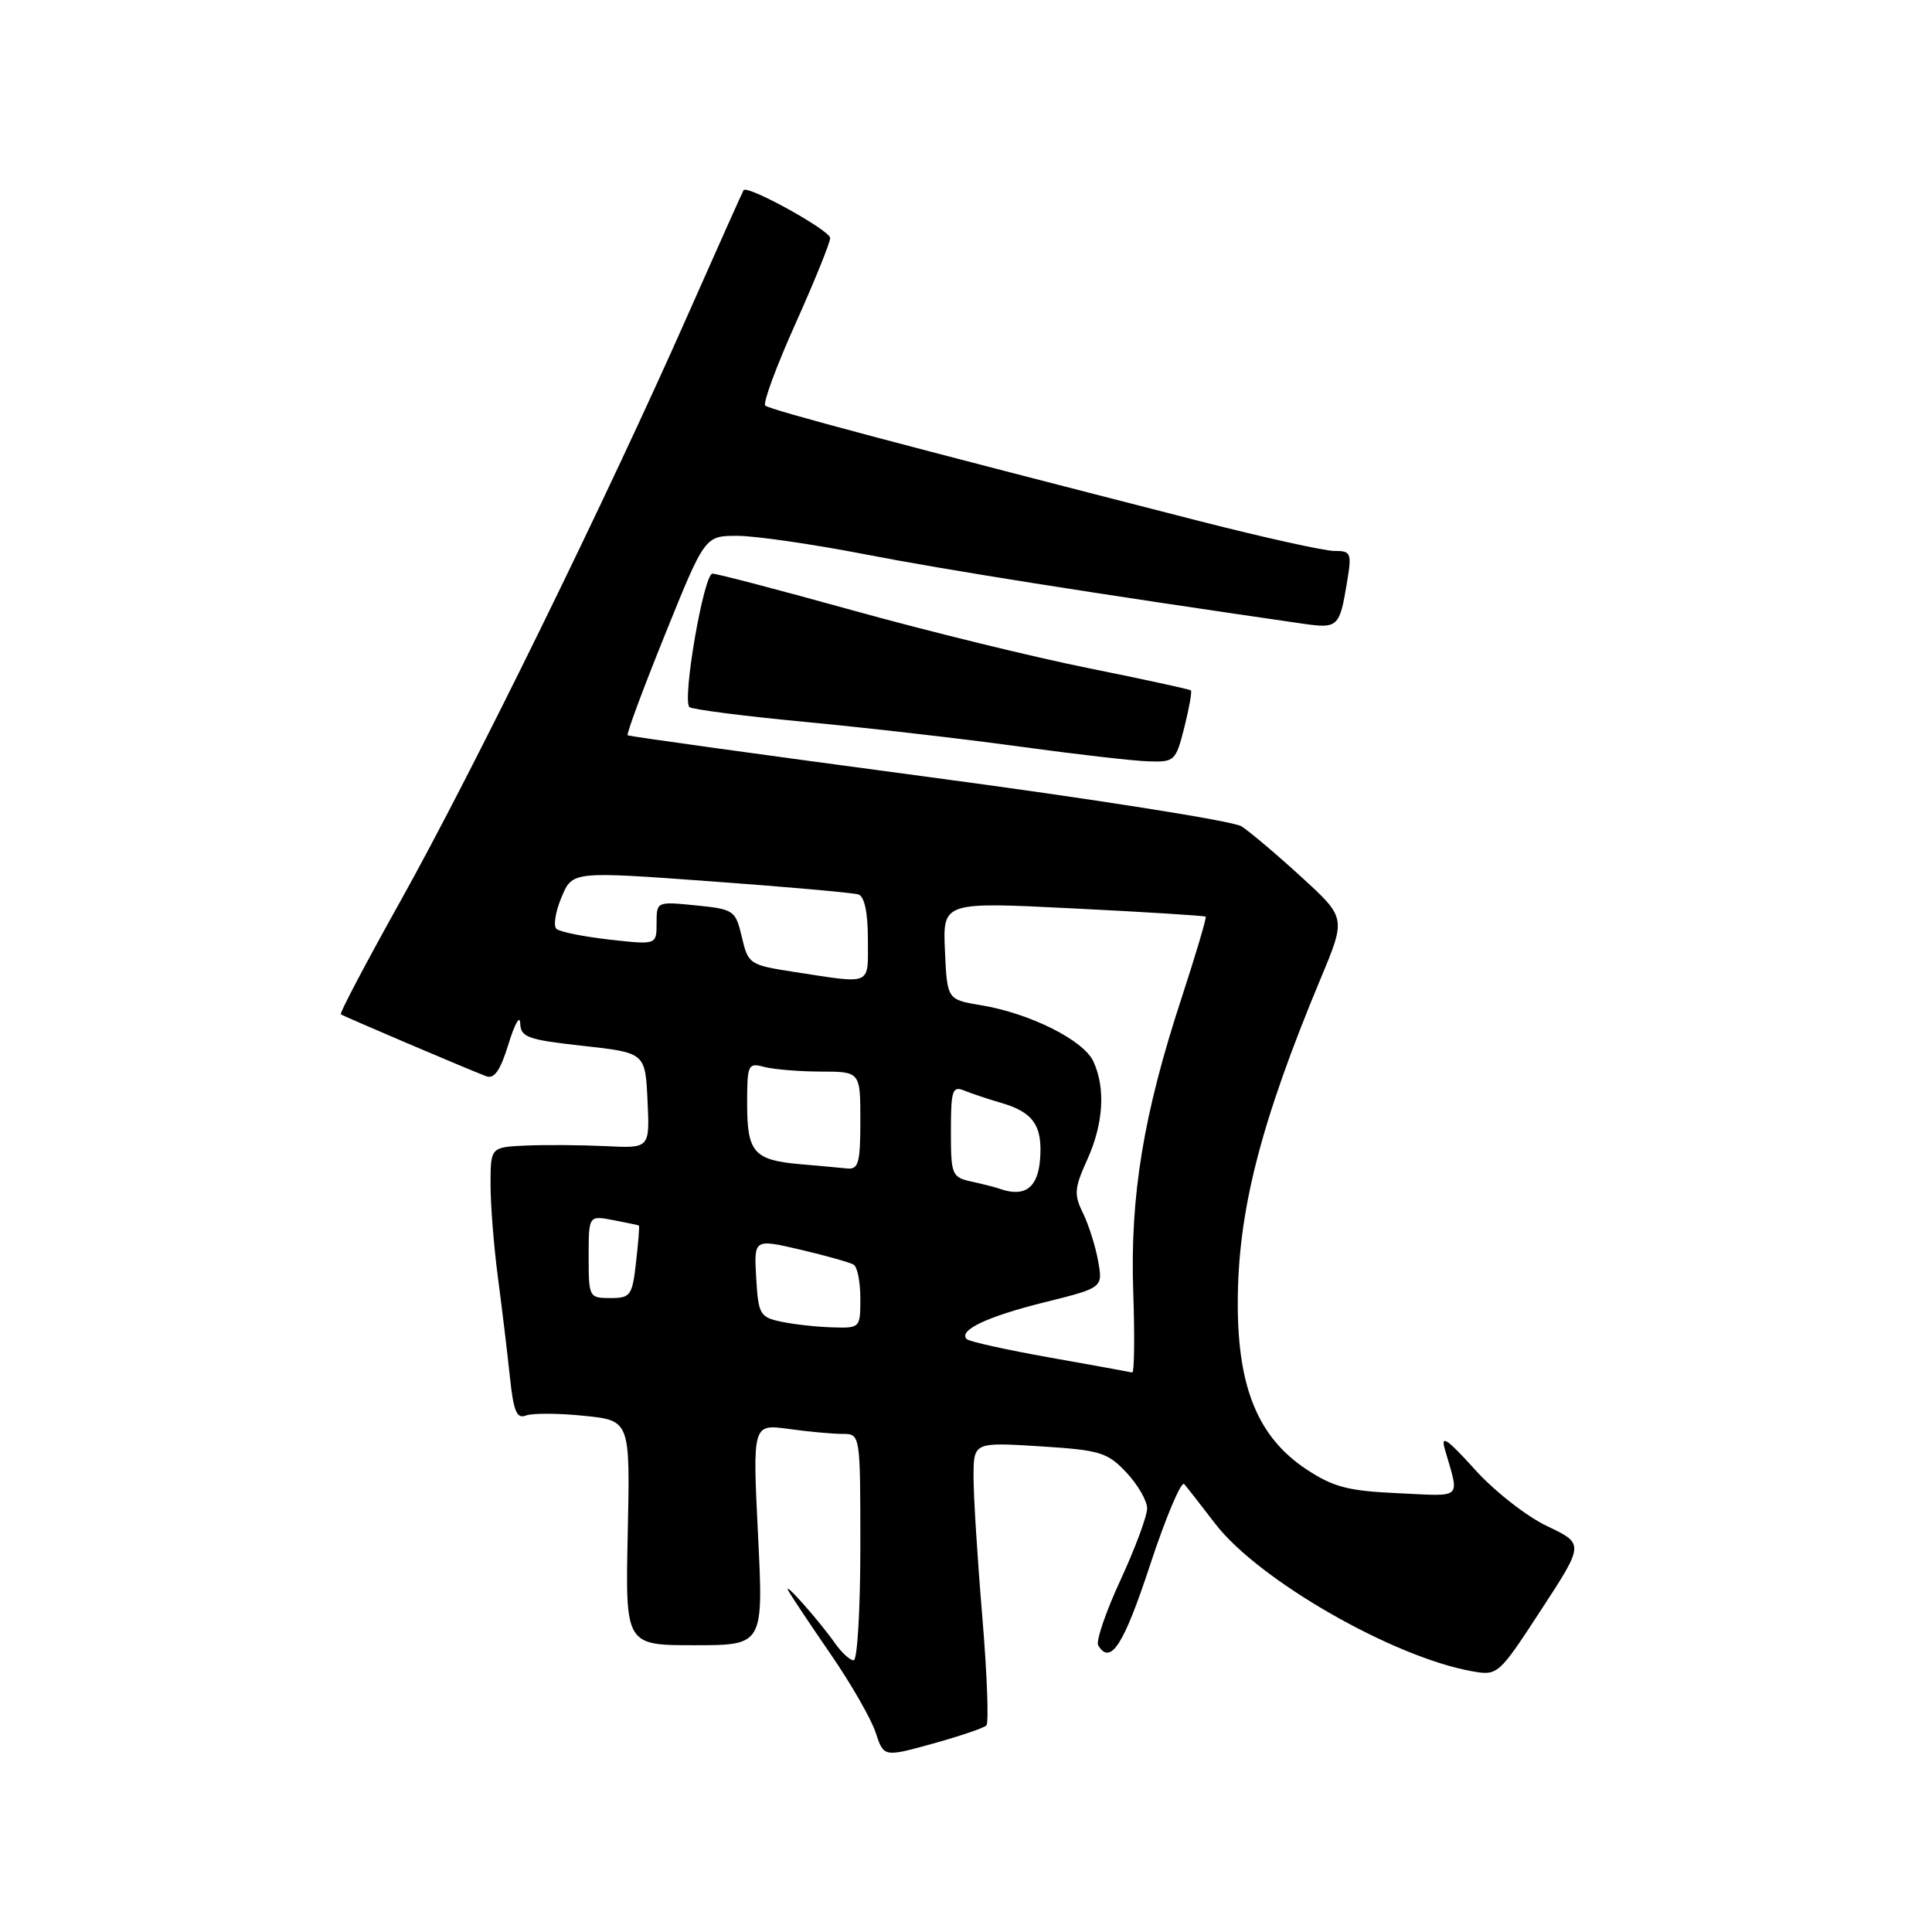 <?xml version="1.0" encoding="UTF-8" standalone="no"?>
<!DOCTYPE svg PUBLIC "-//W3C//DTD SVG 1.1//EN" "http://www.w3.org/Graphics/SVG/1.1/DTD/svg11.dtd" >
<svg xmlns="http://www.w3.org/2000/svg" xmlns:xlink="http://www.w3.org/1999/xlink" version="1.1" viewBox="0 0 256 256">
 <g >
 <path fill="currentColor"
d=" M 130.70 228.63 C 131.04 228.29 130.79 221.80 130.16 214.21 C 129.52 206.61 129.00 198.30 129.00 195.75 C 129.00 191.10 129.00 191.10 137.75 191.64 C 145.79 192.15 146.72 192.43 149.25 195.11 C 150.76 196.72 152.00 198.86 152.00 199.87 C 152.00 200.89 150.41 205.17 148.46 209.39 C 146.51 213.60 145.19 217.49 145.52 218.03 C 147.16 220.69 148.89 218.00 152.38 207.40 C 154.48 201.02 156.53 196.18 156.92 196.65 C 157.32 197.12 159.17 199.48 161.03 201.91 C 166.75 209.36 184.57 219.59 195.06 221.45 C 198.47 222.05 198.56 221.97 204.21 213.31 C 209.92 204.56 209.92 204.56 205.00 202.22 C 202.29 200.94 197.98 197.56 195.40 194.69 C 191.77 190.66 190.88 190.06 191.44 192.00 C 193.40 198.81 193.98 198.26 185.28 197.86 C 178.62 197.56 176.68 197.05 173.10 194.69 C 166.74 190.47 164.02 183.94 164.01 172.81 C 164.00 160.58 166.98 148.87 175.04 129.55 C 178.35 121.61 178.35 121.61 172.42 116.19 C 169.17 113.21 165.60 110.20 164.50 109.49 C 163.40 108.79 144.72 105.84 123.00 102.95 C 101.28 100.05 83.35 97.57 83.17 97.43 C 82.98 97.28 85.21 91.28 88.12 84.08 C 93.40 71.00 93.40 71.00 97.70 71.00 C 100.06 71.00 107.73 72.11 114.74 73.47 C 125.25 75.51 144.66 78.59 172.62 82.64 C 177.28 83.31 177.50 83.11 178.47 77.25 C 179.14 73.24 179.04 73.00 176.79 73.00 C 175.48 73.00 167.45 71.22 158.95 69.05 C 119.22 58.88 101.96 54.29 101.40 53.74 C 101.07 53.41 102.87 48.53 105.40 42.90 C 107.93 37.26 110.00 32.15 110.00 31.54 C 110.00 30.53 99.08 24.49 98.53 25.20 C 98.41 25.37 95.07 32.84 91.10 41.81 C 80.54 65.72 62.58 102.36 53.10 119.33 C 48.55 127.48 44.97 134.26 45.16 134.40 C 45.51 134.66 61.81 141.61 64.41 142.60 C 65.49 143.02 66.29 141.86 67.38 138.34 C 68.19 135.68 68.89 134.44 68.93 135.58 C 68.99 137.44 69.88 137.77 77.25 138.58 C 85.50 139.50 85.50 139.50 85.80 145.83 C 86.10 152.16 86.10 152.16 80.30 151.87 C 77.11 151.72 72.36 151.68 69.75 151.79 C 65.00 152.00 65.00 152.00 65.00 156.96 C 65.00 159.69 65.44 165.20 65.97 169.21 C 66.50 173.22 67.21 179.12 67.55 182.33 C 68.04 187.02 68.46 188.04 69.70 187.56 C 70.55 187.24 74.00 187.25 77.37 187.60 C 83.50 188.22 83.50 188.22 83.18 203.11 C 82.86 218.00 82.86 218.00 92.01 218.00 C 101.17 218.00 101.17 218.00 100.44 203.34 C 99.72 188.69 99.72 188.69 104.50 189.34 C 107.13 189.71 110.34 190.00 111.64 190.00 C 114.00 190.00 114.00 190.00 114.00 205.00 C 114.00 213.25 113.60 220.00 113.12 220.00 C 112.63 220.00 111.52 218.99 110.65 217.75 C 108.48 214.67 103.61 209.19 104.48 210.81 C 104.87 211.52 107.38 215.29 110.06 219.18 C 112.74 223.07 115.42 227.73 116.02 229.55 C 117.10 232.84 117.10 232.84 123.60 231.04 C 127.17 230.05 130.37 228.97 130.70 228.63 Z  M 156.93 96.38 C 157.57 93.84 157.96 91.63 157.80 91.48 C 157.63 91.33 151.54 90.01 144.26 88.54 C 136.98 87.08 123.03 83.66 113.26 80.95 C 103.49 78.24 95.01 76.01 94.41 76.01 C 93.26 76.00 90.37 92.70 91.35 93.69 C 91.67 94.00 98.58 94.89 106.72 95.66 C 114.85 96.43 127.58 97.89 135.00 98.91 C 142.43 99.93 150.13 100.82 152.13 100.88 C 155.64 101.00 155.80 100.85 156.93 96.38 Z  M 139.10 179.88 C 133.38 178.86 128.43 177.77 128.10 177.44 C 126.94 176.28 130.82 174.44 138.45 172.55 C 146.15 170.63 146.15 170.63 145.50 167.06 C 145.15 165.10 144.24 162.25 143.49 160.72 C 142.29 158.28 142.36 157.43 144.04 153.72 C 146.21 148.94 146.52 144.23 144.89 140.67 C 143.61 137.84 136.48 134.27 130.00 133.20 C 125.50 132.45 125.50 132.45 125.21 125.98 C 124.92 119.50 124.92 119.50 142.21 120.37 C 151.72 120.84 159.62 121.34 159.76 121.46 C 159.90 121.58 158.46 126.44 156.56 132.25 C 151.49 147.72 149.73 158.48 150.16 171.23 C 150.37 177.15 150.30 181.94 150.02 181.86 C 149.73 181.79 144.82 180.89 139.10 179.88 Z  M 103.50 175.13 C 100.69 174.53 100.48 174.16 100.20 169.32 C 99.90 164.15 99.90 164.15 106.07 165.59 C 109.47 166.39 112.64 167.28 113.12 167.58 C 113.61 167.87 114.00 169.89 114.00 172.06 C 114.00 175.97 113.97 176.00 110.25 175.88 C 108.19 175.82 105.15 175.48 103.50 175.13 Z  M 78.00 166.53 C 78.00 161.05 78.00 161.05 81.25 161.67 C 83.04 162.01 84.57 162.34 84.66 162.39 C 84.75 162.45 84.58 164.64 84.28 167.25 C 83.78 171.69 83.55 172.00 80.87 172.00 C 78.06 172.00 78.00 171.89 78.00 166.53 Z  M 132.50 157.53 C 131.95 157.33 130.26 156.90 128.75 156.57 C 126.12 155.99 126.00 155.70 126.00 149.87 C 126.00 144.47 126.20 143.87 127.75 144.50 C 128.71 144.89 130.91 145.63 132.64 146.13 C 136.94 147.37 138.18 149.19 137.81 153.68 C 137.51 157.41 135.76 158.67 132.50 157.53 Z  M 106.02 154.26 C 99.89 153.72 99.00 152.70 99.00 146.26 C 99.00 141.05 99.12 140.80 101.25 141.37 C 102.49 141.70 105.86 141.98 108.75 141.99 C 114.00 142.00 114.00 142.00 114.00 148.50 C 114.00 154.09 113.76 154.98 112.25 154.83 C 111.29 154.73 108.48 154.47 106.02 154.26 Z  M 105.33 128.80 C 99.30 127.87 99.14 127.76 98.30 124.17 C 97.46 120.62 97.26 120.48 92.22 119.97 C 87.01 119.45 87.00 119.45 87.00 122.32 C 87.00 125.20 87.00 125.20 80.75 124.50 C 77.31 124.11 74.15 123.47 73.73 123.08 C 73.30 122.68 73.60 120.80 74.40 118.90 C 75.84 115.44 75.84 115.44 94.17 116.78 C 104.25 117.51 113.06 118.30 113.75 118.52 C 114.55 118.79 115.00 120.93 115.00 124.47 C 115.00 130.69 115.68 130.39 105.33 128.80 Z "/>
</g>
</svg>